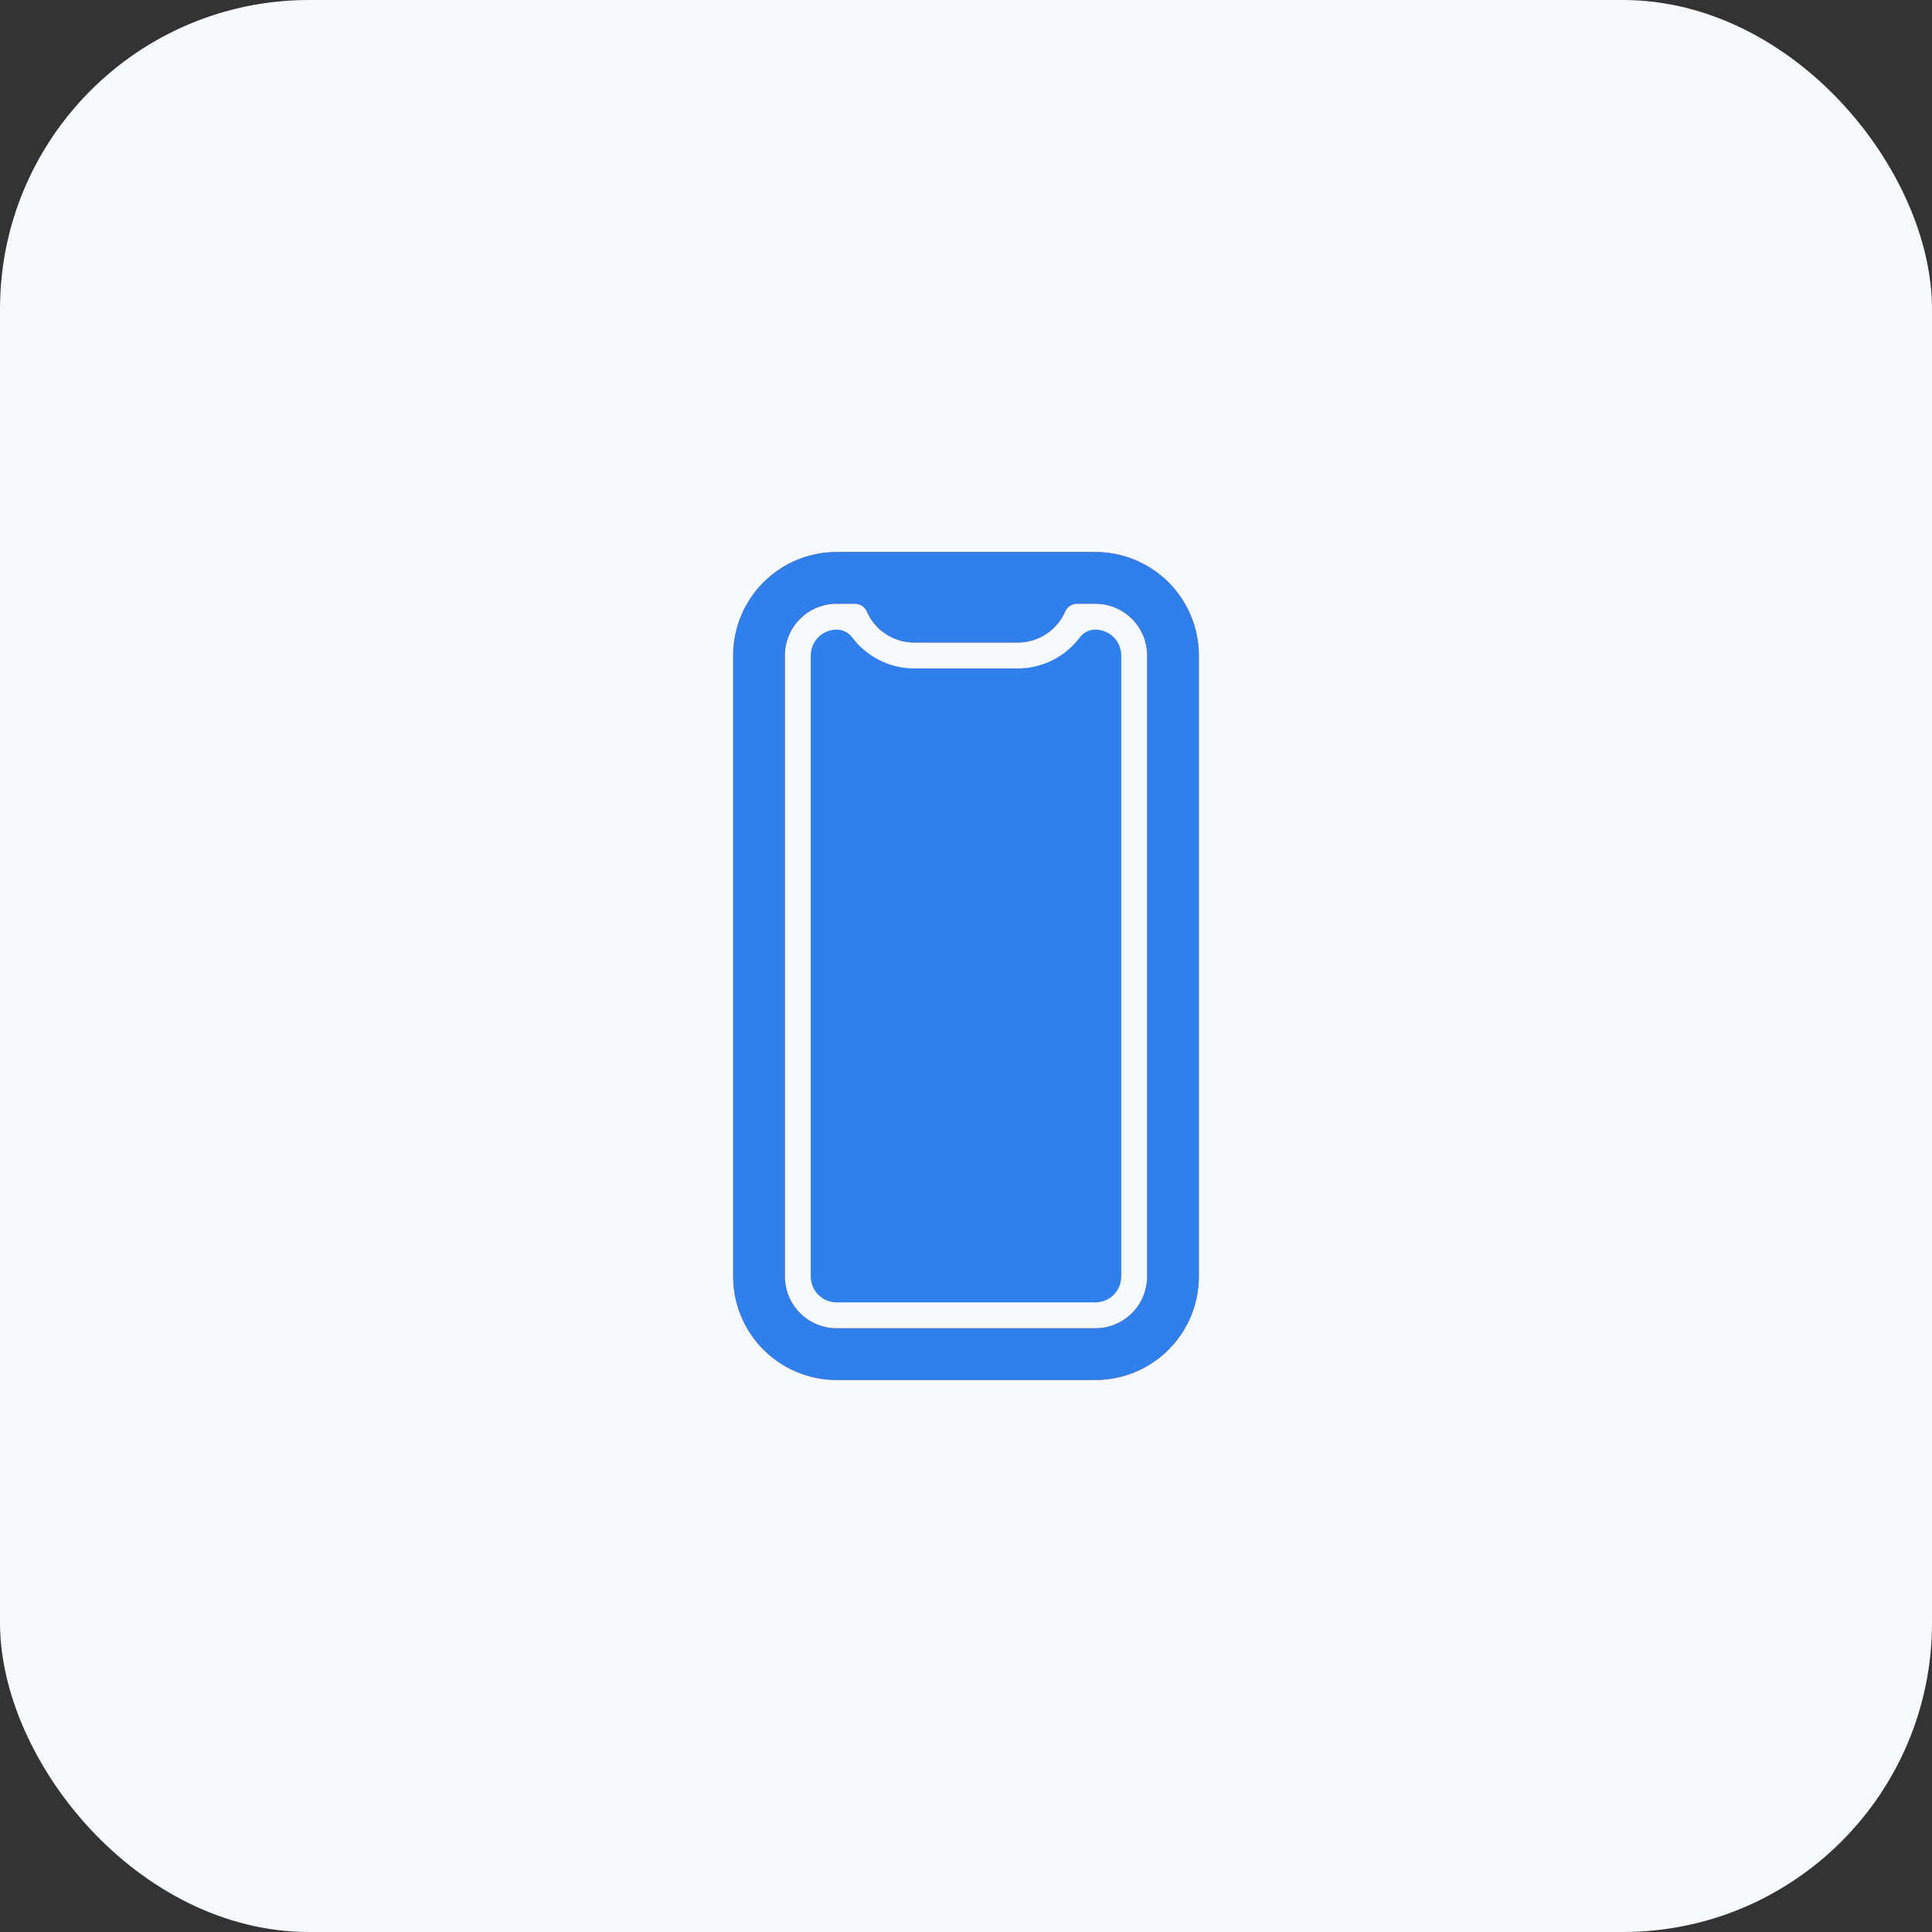 <svg width="100" height="100" viewBox="0 0 100 100" fill="none" xmlns="http://www.w3.org/2000/svg">
<rect x="0" y="0" width="100" height="100" fill="#333333" stroke="none"/>
<rect width="100" height="100" rx="16" fill="#F6FAFD"/>
<g clip-path="url(#clip0)">
<path d="M56.697 28.571H43.304C41.883 28.571 40.52 29.136 39.516 30.14C38.511 31.145 37.947 32.508 37.947 33.929V66.071C37.947 67.492 38.511 68.855 39.516 69.859C40.52 70.864 41.883 71.429 43.304 71.429H56.697C58.117 71.429 59.48 70.864 60.485 69.859C61.489 68.855 62.054 67.492 62.054 66.071V33.929C62.054 32.508 61.489 31.145 60.485 30.14C59.48 29.136 58.117 28.571 56.697 28.571V28.571ZM59.375 66.071C59.375 66.782 59.093 67.463 58.591 67.965C58.088 68.468 57.407 68.75 56.697 68.75H43.304C42.593 68.75 41.912 68.468 41.41 67.965C40.907 67.463 40.625 66.782 40.625 66.071V33.929C40.625 33.218 40.907 32.537 41.41 32.035C41.912 31.532 42.593 31.25 43.304 31.25H44.254C44.383 31.25 44.51 31.287 44.619 31.358C44.727 31.428 44.813 31.529 44.865 31.648C45.073 32.126 45.416 32.534 45.852 32.82C46.289 33.106 46.8 33.259 47.322 33.259H52.679C53.201 33.259 53.711 33.106 54.148 32.82C54.584 32.534 54.928 32.126 55.135 31.648C55.188 31.529 55.273 31.428 55.382 31.358C55.49 31.287 55.617 31.25 55.746 31.25H56.697C57.407 31.25 58.088 31.532 58.591 32.035C59.093 32.537 59.375 33.218 59.375 33.929V66.071Z" fill="#FF6D3F"/>
<path d="M56.697 32.589C56.542 32.588 56.39 32.623 56.251 32.691C56.113 32.76 55.992 32.859 55.899 32.982C55.525 33.483 55.039 33.891 54.48 34.171C53.921 34.452 53.304 34.598 52.679 34.598H47.322C46.696 34.598 46.079 34.452 45.52 34.171C44.961 33.891 44.475 33.483 44.101 32.982C44.008 32.859 43.887 32.76 43.749 32.691C43.61 32.623 43.458 32.588 43.304 32.589C42.948 32.589 42.608 32.73 42.357 32.982C42.105 33.233 41.964 33.573 41.964 33.929V66.072C41.964 66.427 42.105 66.767 42.357 67.019C42.608 67.27 42.948 67.411 43.304 67.411H56.697C57.052 67.411 57.392 67.27 57.644 67.019C57.895 66.767 58.036 66.427 58.036 66.072V33.929C58.036 33.573 57.895 33.233 57.644 32.982C57.392 32.73 57.052 32.589 56.697 32.589Z" fill="#2F80ED"/>
<path d="M56.697 28.571H43.304C41.883 28.571 40.52 29.136 39.516 30.14C38.511 31.145 37.947 32.508 37.947 33.929V66.071C37.947 67.492 38.511 68.855 39.516 69.859C40.52 70.864 41.883 71.429 43.304 71.429H56.697C58.117 71.429 59.48 70.864 60.485 69.859C61.489 68.855 62.054 67.492 62.054 66.071V33.929C62.054 32.508 61.489 31.145 60.485 30.14C59.48 29.136 58.117 28.571 56.697 28.571V28.571ZM59.375 66.071C59.375 66.782 59.093 67.463 58.591 67.965C58.088 68.468 57.407 68.75 56.697 68.75H43.304C42.593 68.75 41.912 68.468 41.41 67.965C40.907 67.463 40.625 66.782 40.625 66.071V33.929C40.625 33.218 40.907 32.537 41.41 32.035C41.912 31.532 42.593 31.25 43.304 31.25H44.254C44.383 31.25 44.51 31.287 44.619 31.358C44.727 31.428 44.813 31.529 44.865 31.648C45.073 32.126 45.416 32.534 45.852 32.82C46.289 33.106 46.8 33.259 47.322 33.259H52.679C53.201 33.259 53.711 33.106 54.148 32.82C54.584 32.534 54.928 32.126 55.135 31.648C55.188 31.529 55.273 31.428 55.382 31.358C55.49 31.287 55.617 31.25 55.746 31.25H56.697C57.407 31.25 58.088 31.532 58.591 32.035C59.093 32.537 59.375 33.218 59.375 33.929V66.071Z" fill="#2F80ED"/>
</g>
<defs>
<clipPath id="clip0">
<rect width="42.857" height="42.857" fill="white" transform="translate(28.572 28.571)"/>
</clipPath>
</defs>
</svg>

